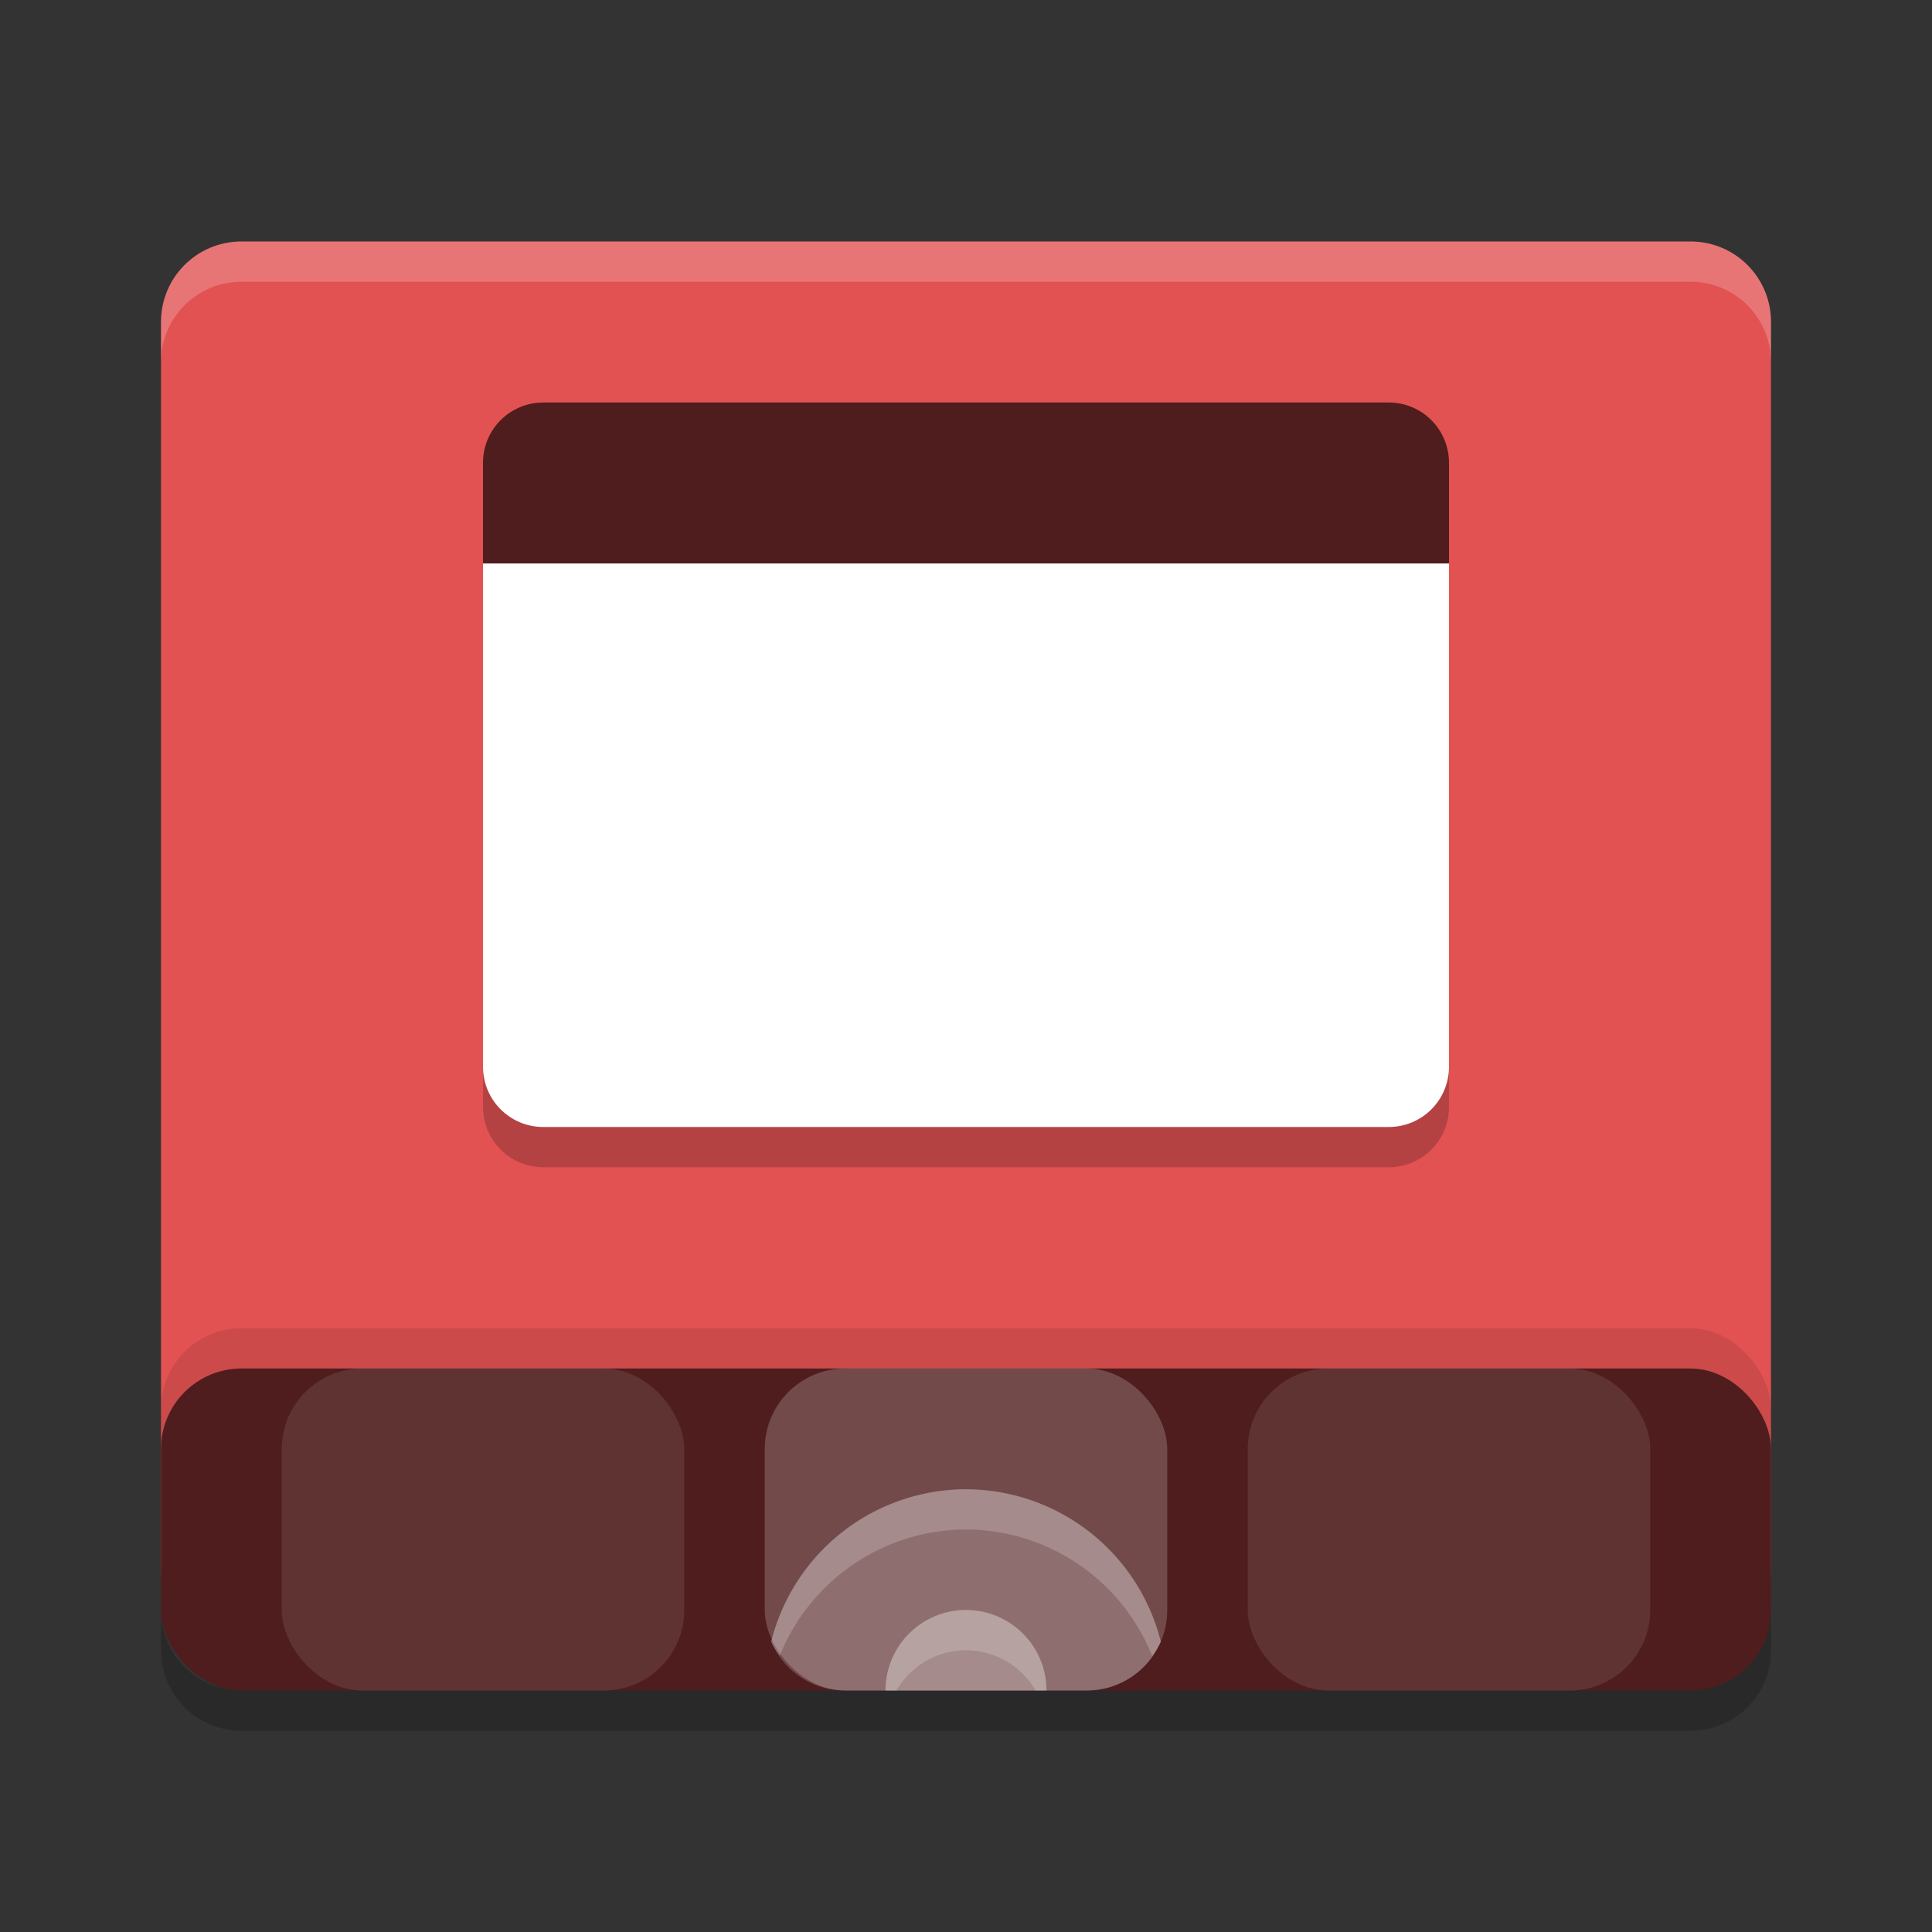 <svg width="48" height="48" version="1.1" xmlns="http://www.w3.org/2000/svg">
<rect width="100%" height="100%" fill="#333333" stroke="none"/>
<path d="m6 6c-1.108 0-2 0.892-2 2v31c0 1.108 0.892 2 2 2h36c1.108 0 2-0.892 2-2v-31c0-1.108-0.892-2-2-2z" fill="#e25252"/>
<rect x="4" y="33" width="40" height="8" rx="2" ry="2" opacity=".1"/>
<rect x="4" y="34" width="40" height="8" rx="2" ry="2" fill="#4f1d1d"/>
<path d="m6 6c-1.108 0-2 0.892-2 2v1c0-1.108 0.892-2 2-2h36c1.108 0 2 0.892 2 2v-1c0-1.108-0.892-2-2-2z" fill="#fff" opacity=".2"/>
<path d="m4 40v1c0 1.108 0.892 2 2 2h36c1.108 0 2-0.892 2-2v-1c0 1.108-0.892 2-2 2h-36c-1.108 0-2-0.892-2-2z" opacity=".2"/>
<rect x="19" y="34" width="10" height="8" rx="2" ry="2" fill="#fff" opacity=".2"/>
<rect x="7" y="34" width="10" height="8" rx="2" ry="2" fill="#fff" opacity=".1"/>
<rect x="31" y="34" width="10" height="8" rx="2" ry="2" fill="#fff" opacity=".1"/>
<path d="m24 37a5 5 0 0 0-4.84 3.785c0.304 0.715 1.011 1.215 1.84 1.215h6c0.828 0 1.536-0.5 1.84-1.215a5 5 0 0 0-4.84-3.785z" fill="#fff" opacity=".2"/>
<path d="m24 40a2 2 0 0 0-2 2h4a2 2 0 0 0-2-2z" fill="#fff" opacity=".2"/>
<path d="m12 14v13.5c0 0.831 0.669 1.5 1.5 1.5h21c0.831 0 1.5-0.669 1.5-1.5v-13.5z" opacity=".2"/>
<path d="m12 13.9v12.6c0 0.831 0.669 1.5 1.5 1.5h21c0.831 0 1.5-0.669 1.5-1.5v-12.6z" fill="#fff"/>
<path d="m13.5 10h21c0.831 0 1.5 0.669 1.5 1.5v2.5h-24v-2.5c0-0.831 0.669-1.5 1.5-1.5z" fill="#4f1d1d"/>
<path d="m24 37a5 5 0 0 0-4.84 3.785c0.054 0.128 0.135 0.239 0.213 0.352a5 5 0 0 1 4.627-3.137 5 5 0 0 1 4.625 3.141c0.079-0.113 0.16-0.227 0.215-0.355a5 5 0 0 0-4.84-3.785z" fill="#fff" opacity=".2"/>
<path d="m24 40a2 2 0 0 0-2 2h0.271a2 2 0 0 1 1.728-1 2 2 0 0 1 1.73 1h0.27a2 2 0 0 0-2-2z" fill="#fff" opacity=".2"/>
</svg>
